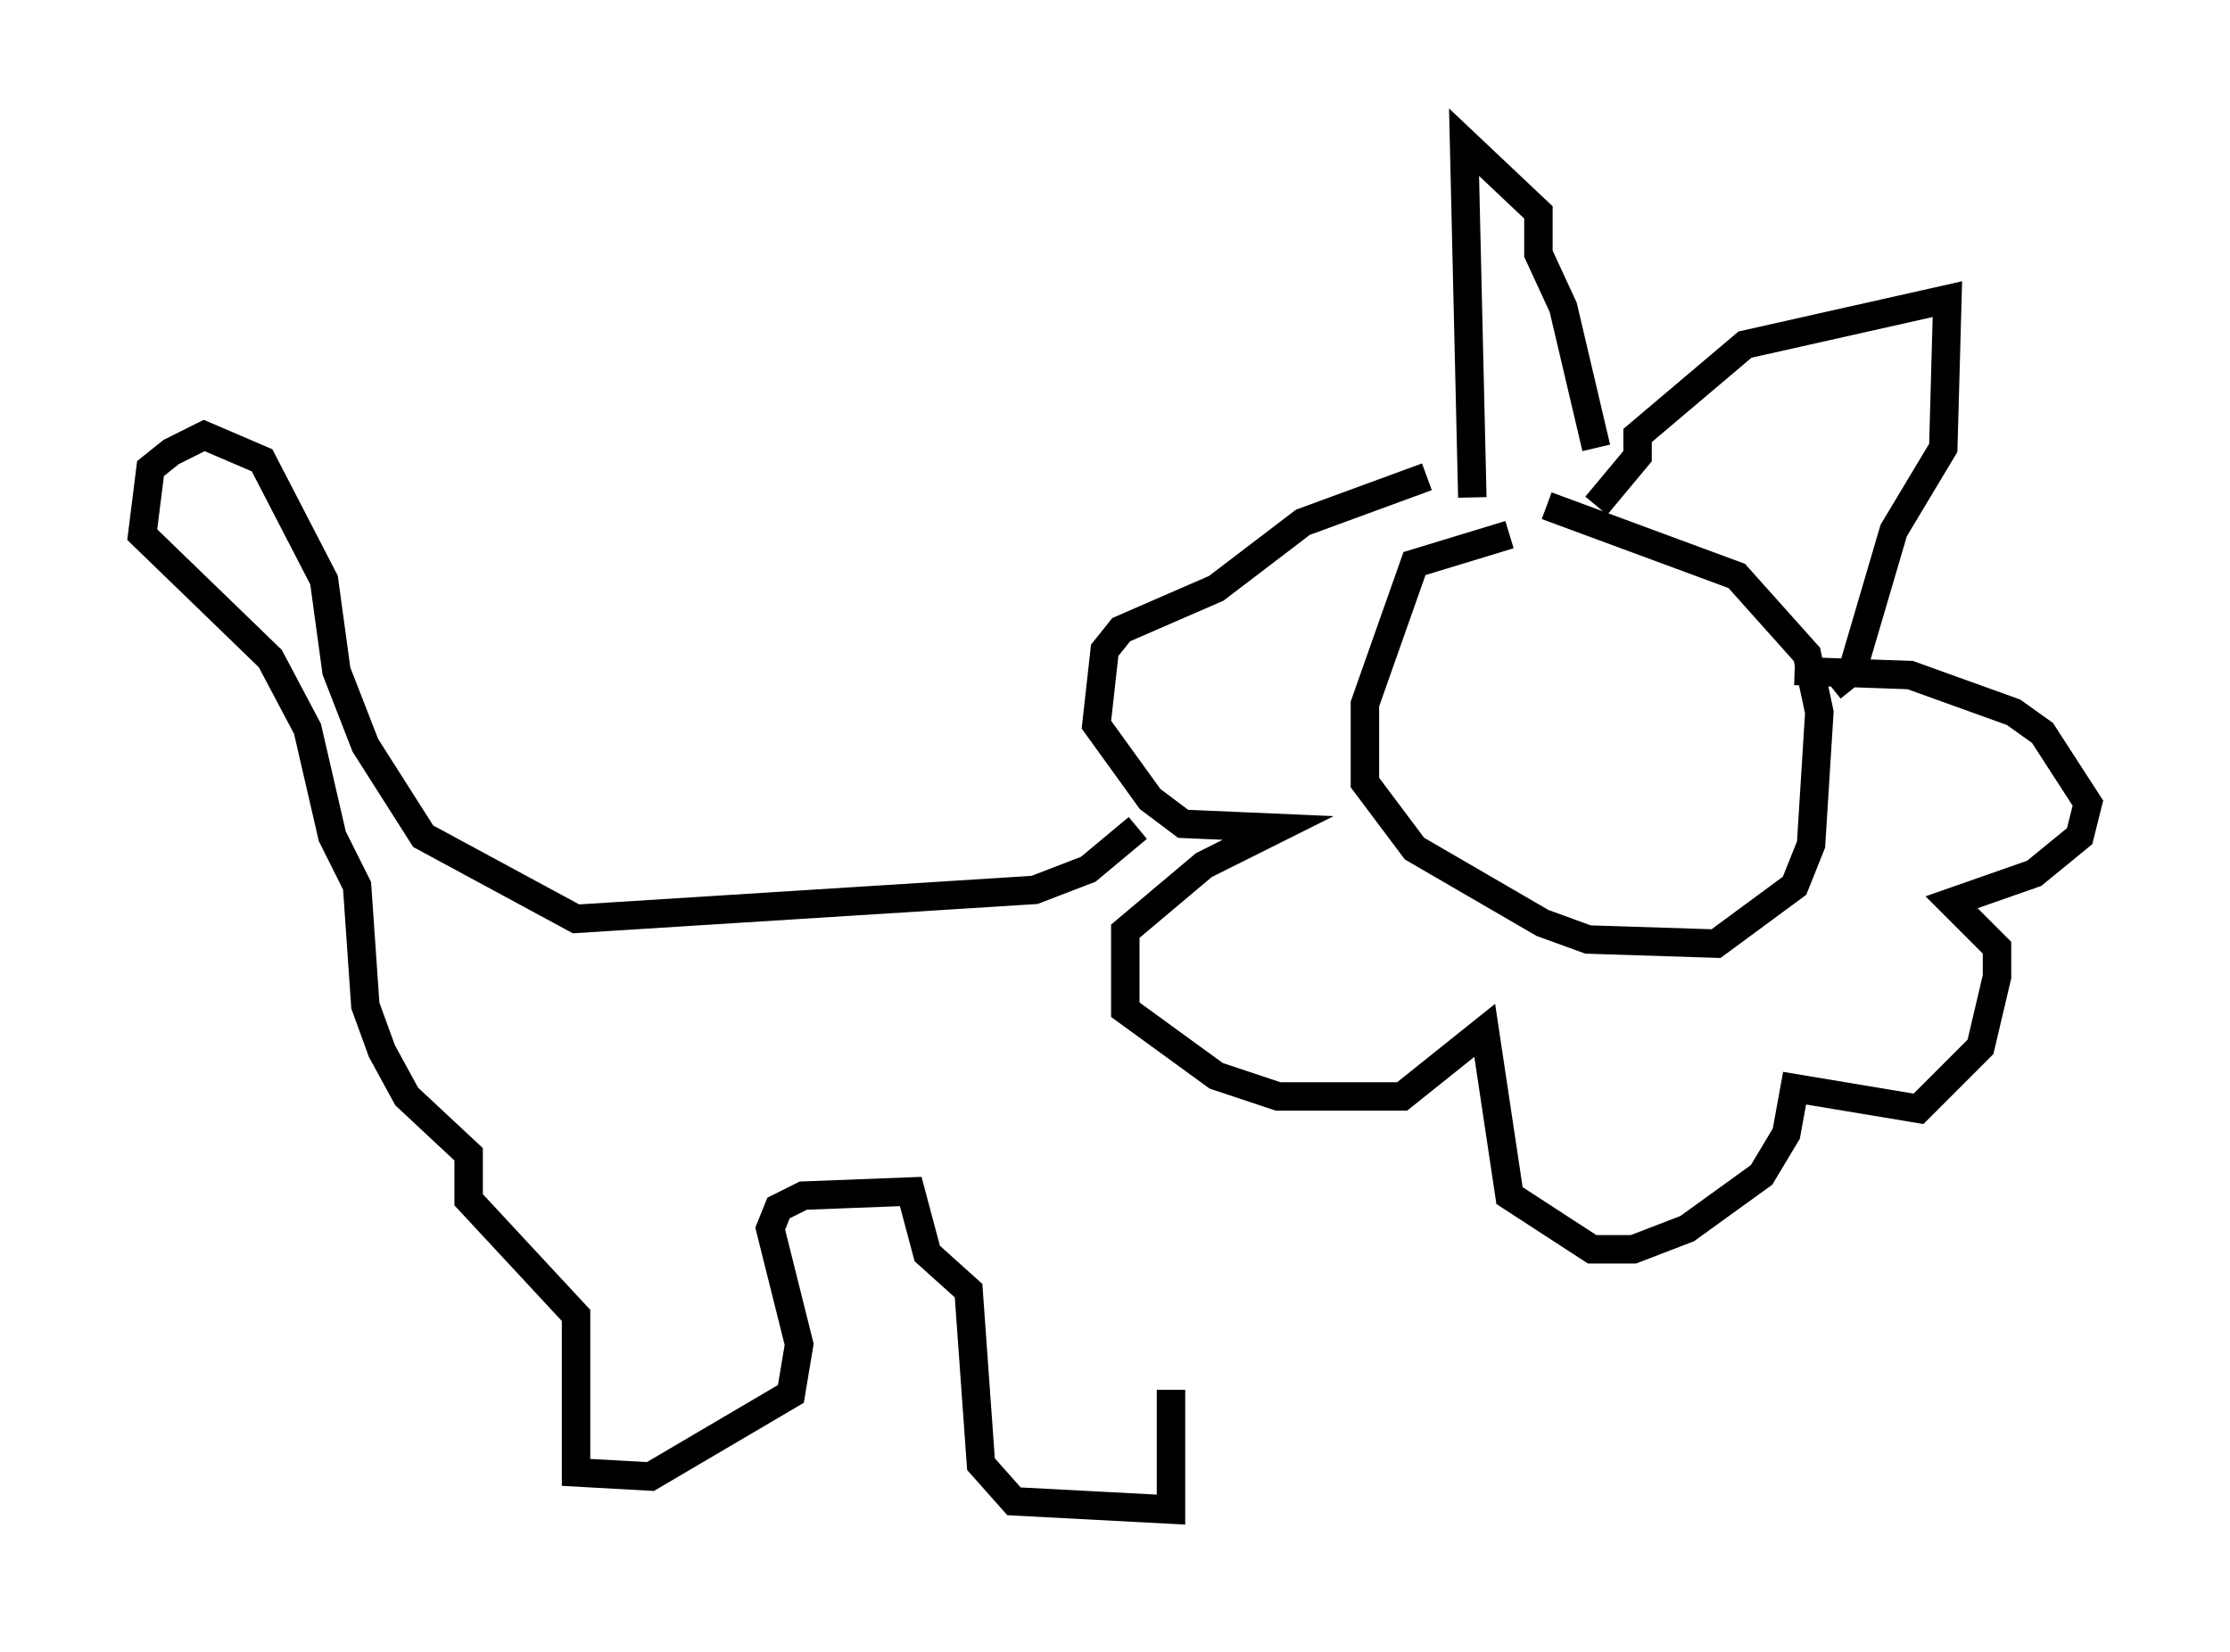 <?xml version="1.0" encoding="utf-8" ?>
<svg baseProfile="full" height="58.078" version="1.1" width="78.413" xmlns="http://www.w3.org/2000/svg" xmlns:ev="http://www.w3.org/2001/xml-events" xmlns:xlink="http://www.w3.org/1999/xlink"><defs /><rect fill="white" height="58.078" width="78.413" x="0" y="0" /><path d="M56.419, 16.911 m-3.341, 1.888 l-3.341, 1.017 -1.743, 4.939 l0.0, 2.76 1.743, 2.324 l4.503, 2.615 1.598, 0.581 l4.503, 0.145 2.76, -2.034 l0.581, -1.453 0.291, -4.648 l-0.436, -2.034 -2.469, -2.76 l-6.682, -2.469 m-2.615, -0.291 l-0.291, -12.492 2.615, 2.469 l0.0, 1.453 0.872, 1.888 l1.162, 4.939 m0.0, 2.034 l1.453, -1.743 0.0, -0.726 l3.777, -3.196 7.117, -1.598 l-0.145, 5.229 -1.743, 2.905 l-1.453, 4.939 -0.726, 0.581 m-14.235, -7.408 l-4.358, 1.598 -3.05, 2.324 l-3.341, 1.453 -0.581, 0.726 l-0.291, 2.615 1.888, 2.615 l1.162, 0.872 3.341, 0.145 l-2.615, 1.307 -2.76, 2.324 l0.0, 2.76 3.196, 2.324 l2.179, 0.726 4.358, 0.0 l2.905, -2.324 0.872, 5.81 l2.905, 1.888 1.453, 0.0 l1.888, -0.726 2.615, -1.888 l0.872, -1.453 0.291, -1.598 l4.358, 0.726 2.179, -2.179 l0.581, -2.469 0.0, -1.017 l-1.598, -1.598 2.905, -1.017 l1.598, -1.307 0.291, -1.162 l-1.598, -2.469 -1.017, -0.726 l-3.631, -1.307 -4.067, -0.145 m-7.263, 9.151 l0.0, 0.0 m-15.832, -3.631 l-1.743, 1.453 -1.888, 0.726 l-16.123, 1.017 -5.374, -2.905 l-2.034, -3.196 -1.017, -2.615 l-0.436, -3.196 -2.179, -4.212 l-2.034, -0.872 -1.162, 0.581 l-0.726, 0.581 -0.291, 2.324 l4.503, 4.358 1.307, 2.469 l0.872, 3.777 0.872, 1.743 l0.291, 4.212 0.581, 1.598 l0.872, 1.598 2.179, 2.034 l0.0, 1.598 3.777, 4.067 l0.0, 5.52 2.615, 0.145 l4.939, -2.905 0.291, -1.743 l-1.017, -4.067 0.291, -0.726 l0.872, -0.436 3.777, -0.145 l0.581, 2.179 1.453, 1.307 l0.436, 6.101 1.162, 1.307 l5.52, 0.291 0.0, -4.212 " fill="none" stroke="black" stroke-width="1" /></svg>